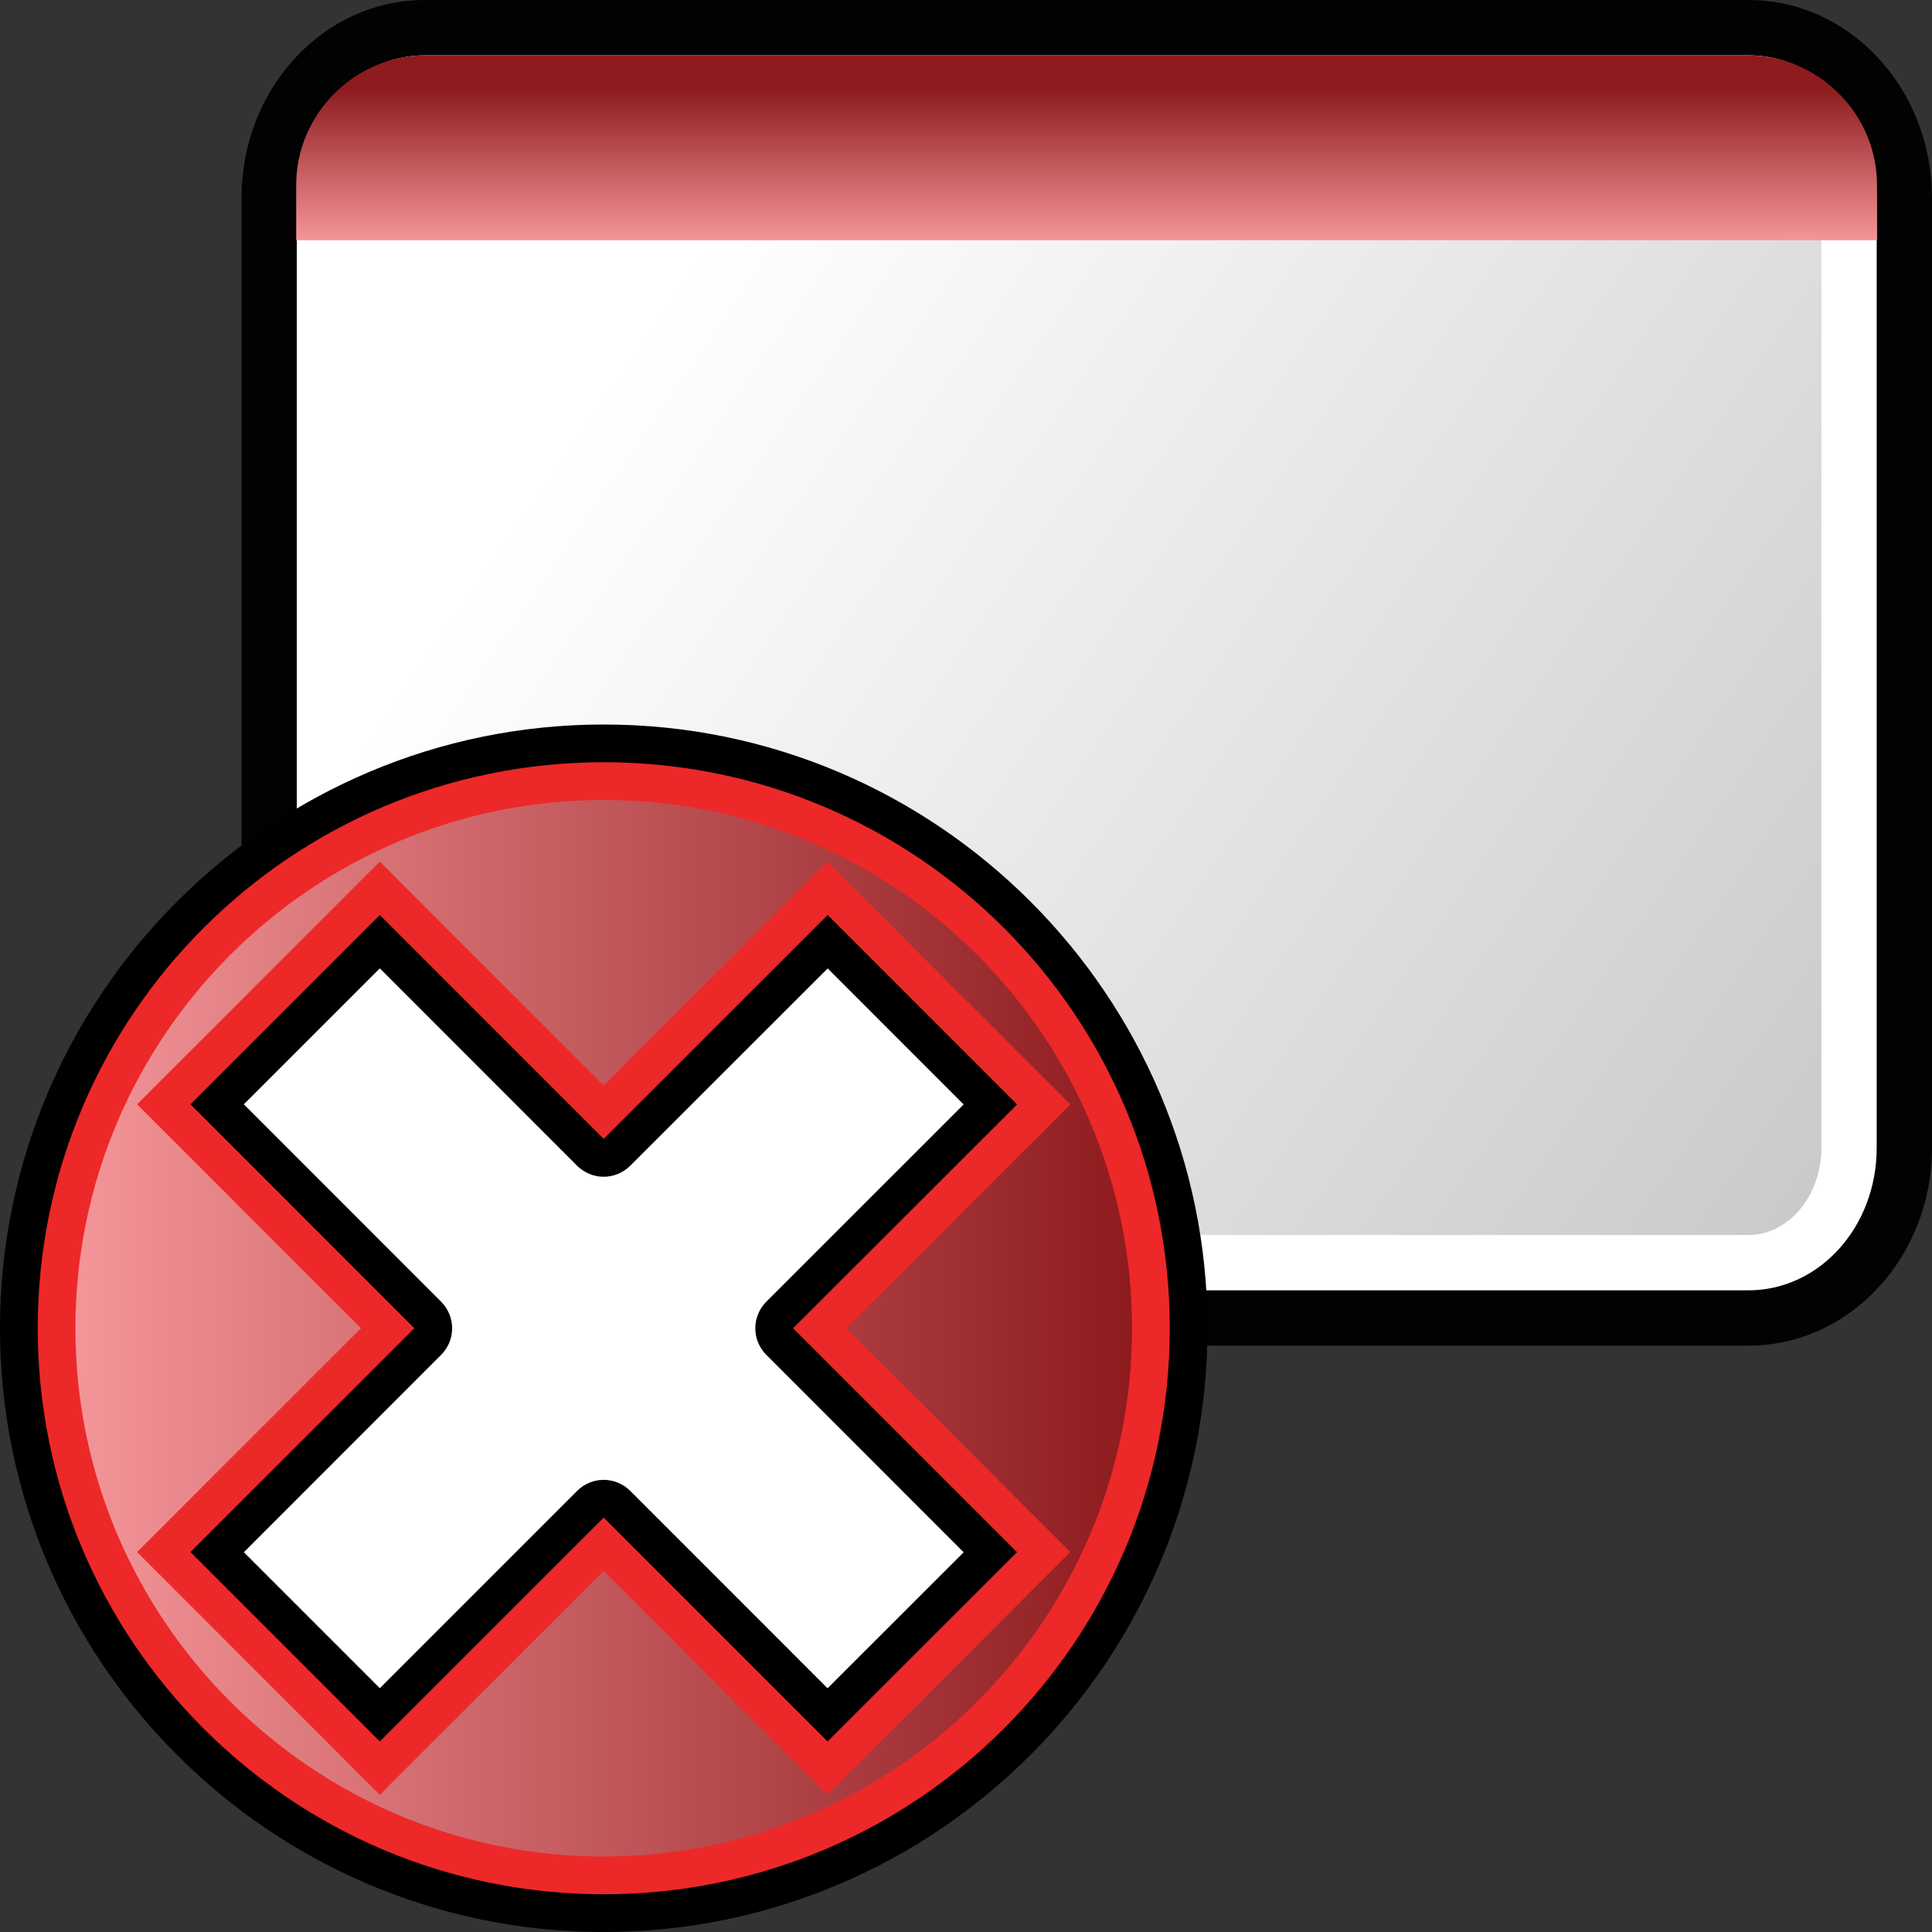 <?xml version="1.0" encoding="utf-8"?>
<!-- Generator: Adobe Illustrator 15.0.0, SVG Export Plug-In . SVG Version: 6.00 Build 0)  -->
<!DOCTYPE svg PUBLIC "-//W3C//DTD SVG 1.1//EN" "http://www.w3.org/Graphics/SVG/1.1/DTD/svg11.dtd">
<svg version="1.1"
	 id="svg3488" xmlns:ns="http://creativecommons.org/ns#" xmlns:dc="http://purl.org/dc/elements/1.1/" xmlns:cc="http://web.resource.org/cc/" xmlns:rdf="http://www.w3.org/1999/02/22-rdf-syntax-ns#" xmlns:svg="http://www.w3.org/2000/svg" xmlns:sodipodi="http://sodipodi.sourceforge.net/DTD/sodipodi-0.dtd" xmlns:inkscape="http://www.inkscape.org/namespaces/inkscape" inkscape:output_extension="org.inkscape.output.svg.inkscape" sodipodi:version="0.32" inkscape:version="0.45.1" sodipodi:docname="errors.svg" sodipodi:docbase="C:\Radix\dev\trunk\org.radixware\kernel\designer\src\common.resources\src\org\radixware\kernel\designer\resources\icons\check"
	 xmlns="http://www.w3.org/2000/svg" xmlns:xlink="http://www.w3.org/1999/xlink" x="0px" y="0px" width="32px" height="32px"
	 viewBox="0 0 32 32" enable-background="new 0 0 32 32" xml:space="preserve">
<rect x="0" y="0" width="32" height="32" fill="#333333" stroke="none"/>
<sodipodi:namedview  id="base" inkscape:cy="3.5982562" inkscape:cx="-1.8318788" inkscape:zoom="9.6014722" guidetolerance="10" showgrid="false" gridtolerance="10000" objecttolerance="10" borderopacity="1.0" bordercolor="#666666" pagecolor="#ffffff" inkscape:window-y="-8" inkscape:window-x="-8" inkscape:window-height="944" inkscape:window-width="1280" inkscape:pageshadow="2" inkscape:pageopacity="0.0" inkscape:current-layer="layer1" inkscape:document-units="px">
	</sodipodi:namedview>
<g>
	<g>
		<g>
			<path id="path4993_17_" fill="#020202" d="M7.042,22.289C5.365,22.289,4,20.818,4,19.01V3.281C4,2.422,4.304,1.61,4.858,0.995
				C5.436,0.354,6.21,0,7.045,0h21.916C30.639,0,32,1.47,32,3.281V19.01c0,1.809-1.361,3.278-3.039,3.278L7.042,22.289L7.042,22.289
				z"/>
			<path id="rect26074_17_" fill="#FFFFFF" d="M7.042,0.916h21.916c1.179,0,2.126,1.055,2.126,2.365V19.01
				c0,1.311-0.947,2.362-2.126,2.362H7.042c-1.179,0-2.126-1.054-2.126-2.362V3.281C4.914,1.973,5.863,0.916,7.042,0.916z"/>
			
				<linearGradient id="SVGID_1_" gradientUnits="userSpaceOnUse" x1="872.541" y1="-1891.901" x2="852.482" y2="-1878.12" gradientTransform="matrix(1 0 0 -1 -842.18 -1872.265)">
				<stop  offset="0" style="stop-color:#000000;stop-opacity:0.21"/>
				<stop  offset="1" style="stop-color:#000000;stop-opacity:0"/>
			</linearGradient>
			<path fill="url(#SVGID_1_)" d="M7.042,20.457c-0.668,0-1.21-0.648-1.21-1.445V3.281c0-0.8,0.542-1.449,1.21-1.449h21.916
				c0.668,0,1.21,0.649,1.21,1.449V19.01c0,0.799-0.543,1.446-1.21,1.446L7.042,20.457L7.042,20.457z"/>
			
				<linearGradient id="path26098_1_" gradientUnits="userSpaceOnUse" x1="2166.472" y1="-4613.908" x2="2166.472" y2="-4611.415" gradientTransform="matrix(1 0 0 -1 -2148.475 -4609.929)">
				<stop  offset="0" style="stop-color:#F49599"/>
				<stop  offset="1" style="stop-color:#8E1B1E"/>
			</linearGradient>
			<path id="path26098_15_" fill="url(#path26098_1_)" d="M7.054,0.916c-1.177,0-2.148,0.971-2.148,2.148V3.98h26.183V3.064
				c0-1.178-0.971-2.148-2.147-2.148H7.054z"/>
		</g>
	</g>
</g>
<circle fill="#FFFFFF" cx="10" cy="22" r="8.75"/>
<g>
	<path d="M9.999,32C4.486,32,0,27.514,0,22c0-5.514,4.486-10,10-10s10,4.486,10,10C20,27.514,15.514,32,9.999,32L9.999,32z
		 M9.999,24.511c0.16,0,0.321,0.063,0.442,0.185l3.266,3.267l2.254-2.252l-3.267-3.269c-0.245-0.243-0.245-0.639,0-0.883
		l3.267-3.266l-2.252-2.253l-3.269,3.267c-0.122,0.121-0.282,0.184-0.441,0.184c-0.16,0-0.32-0.063-0.442-0.184l-3.266-3.268
		l-2.252,2.252l3.266,3.268c0.245,0.246,0.245,0.639,0,0.883L4.039,25.71l2.252,2.252l3.267-3.267
		C9.68,24.572,9.84,24.511,9.999,24.511L9.999,24.511z"/>
	<path fill="#ED2828" d="M9.999,12.625c-5.177,0-9.374,4.197-9.374,9.375S4.822,31.375,10,31.375s9.375-4.197,9.375-9.375
		S15.178,12.625,9.999,12.625z M13.707,28.844l-3.708-3.708l-3.708,3.708l-3.136-3.137L6.863,22l-3.708-3.709l3.136-3.136
		l3.708,3.709l3.71-3.709l3.137,3.138L13.136,22l3.709,3.709L13.707,28.844z"/>
	
		<linearGradient id="SVGID_2_" gradientUnits="userSpaceOnUse" x1="280.529" y1="-516.765" x2="298.029" y2="-516.765" gradientTransform="matrix(1 0 0 -1 -279.28 -494.765)">
		<stop  offset="0" style="stop-color:#F49599"/>
		<stop  offset="1" style="stop-color:#8E1B1E"/>
	</linearGradient>
	<path fill="url(#SVGID_2_)" d="M9.999,30.75c-4.825,0-8.75-3.925-8.75-8.75s3.925-8.75,8.75-8.75c4.826,0,8.751,3.925,8.751,8.75
		S14.825,30.75,9.999,30.75L9.999,30.75z M13.707,29.727l4.02-4.02L14.02,22l3.708-3.707l-4.02-4.021l-3.71,3.708l-3.708-3.709
		l-4.019,4.02L5.979,22l-3.708,3.707l4.02,4.021l3.708-3.709L13.707,29.727z"/>
</g>
</svg>
